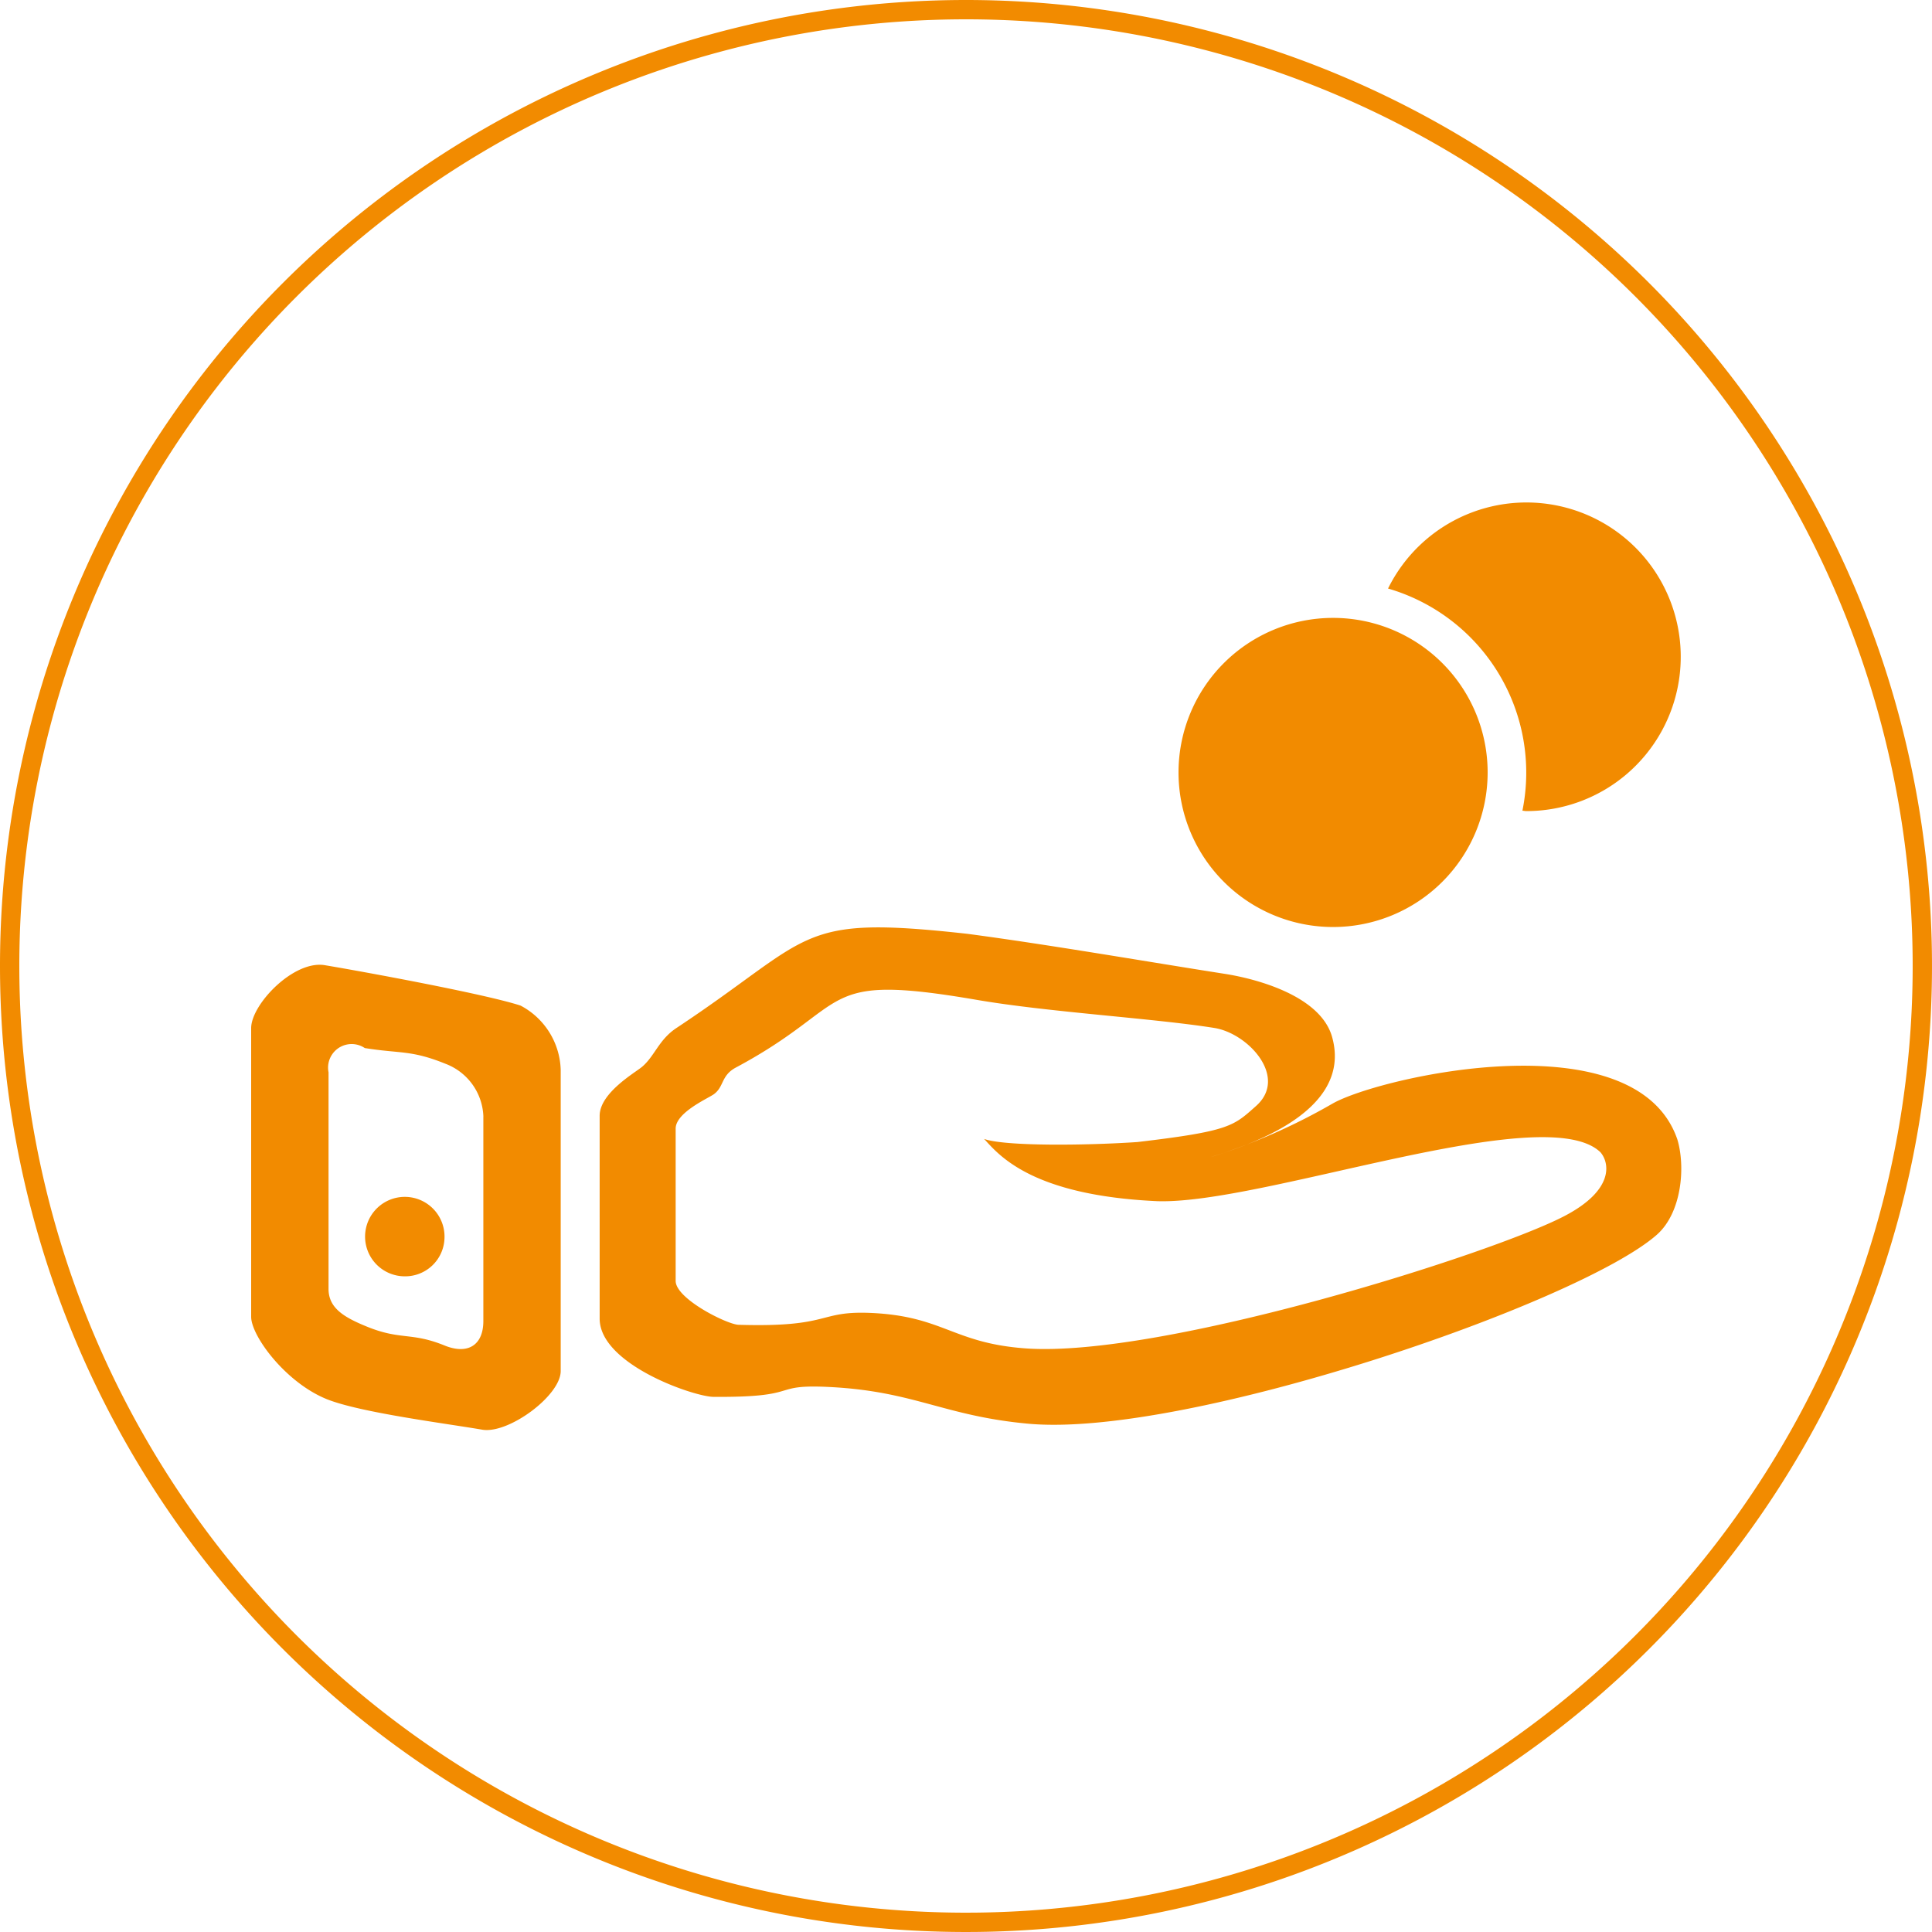 <svg xmlns="http://www.w3.org/2000/svg" width="100" height="100" viewBox="0 0 100 100">
  <defs>
    <style>
      .cls-1 {
        fill: #f28b00;
        fill-rule: evenodd;
      }
    </style>
  </defs>
  <path class="cls-1" d="M50,0A50,50,0,1,1,0,50,50,50,0,0,1,50,0Zm0,1A49,49,0,1,1,1,50,49,49,0,0,1,50,1Z"/>
  <path class="cls-1" d="M33.237,55.215c0.663-.568.859-1.4,1.779-2.008,7.192-4.765,6.139-5.861,15.053-4.873,4.228,0.56,9.578,1.487,13.3,2.068,1.718,0.266,4.984,1.157,5.579,3.268,1.139,4.047-4.842,5.744-6.289,6.223a31.375,31.375,0,0,0,6.329-2.78c2.448-1.38,15.673-4.4,17.829,1.856,0.426,1.4.244,3.793-1.063,4.944-4.029,3.542-24.344,10.52-32.521,9.779-4.376-.4-5.881-1.675-10.275-1.9-3.2-.163-1.333.543-6.031,0.509-1.007-.008-5.889-1.679-5.889-4.049V57.755C31.037,56.566,32.875,55.522,33.237,55.215Zm3.687,1.439c0.569-.393.376-0.978,1.167-1.4,6.173-3.3,4.073-4.942,12.474-3.5,3.737,0.641,9.11.947,12.286,1.452,1.763,0.28,3.837,2.552,2.162,4.04-1.167,1.034-1.335,1.3-6.141,1.866-2.642.179-6.852,0.227-7.935-.161,0.735,0.789,2.392,2.92,8.953,3.221,5.447,0.191,20.075-5.3,22.949-2.531,0.472,0.548.719,1.946-1.844,3.291-3.771,1.979-20.914,7.373-27.931,6.859-3.755-.276-4.243-1.675-8.013-1.835-2.744-.113-2,0.759-6.824.615-0.59-.017-3.255-1.344-3.255-2.271V58.416C34.974,57.592,36.614,56.867,36.924,56.653ZM24.958,74c-1.846-.319-6.277-0.877-8.027-1.573C14.79,71.571,13,69.151,13,68.157V53.216c0-1.229,2.2-3.528,3.813-3.258,1.888,0.315,8.279,1.485,10.133,2.092a3.883,3.883,0,0,1,2.076,3.336V70.966C29.023,72.234,26.321,74.234,24.958,74ZM25.02,57.794a3.033,3.033,0,0,0-1.952-2.729c-1.79-.727-2.357-0.522-4.187-0.818A1.22,1.22,0,0,0,17.005,55.5V66.709c0,0.993.787,1.469,1.992,1.959,1.744,0.71,2.292.273,4.021,0.977,1.177,0.478,2,0,2-1.269V57.794Zm-4.091,8.268a2.056,2.056,0,1,1,2.078-1.977A2.036,2.036,0,0,1,20.929,66.062ZM79,41.982c-0.067,0-.129-0.018-0.2-0.02a9.923,9.923,0,0,0-6.955-11.5A7.987,7.987,0,1,1,79,41.982Zm-2-2a8,8,0,1,1-8-8A8,8,0,0,1,77,39.982Z"/>
</svg>
